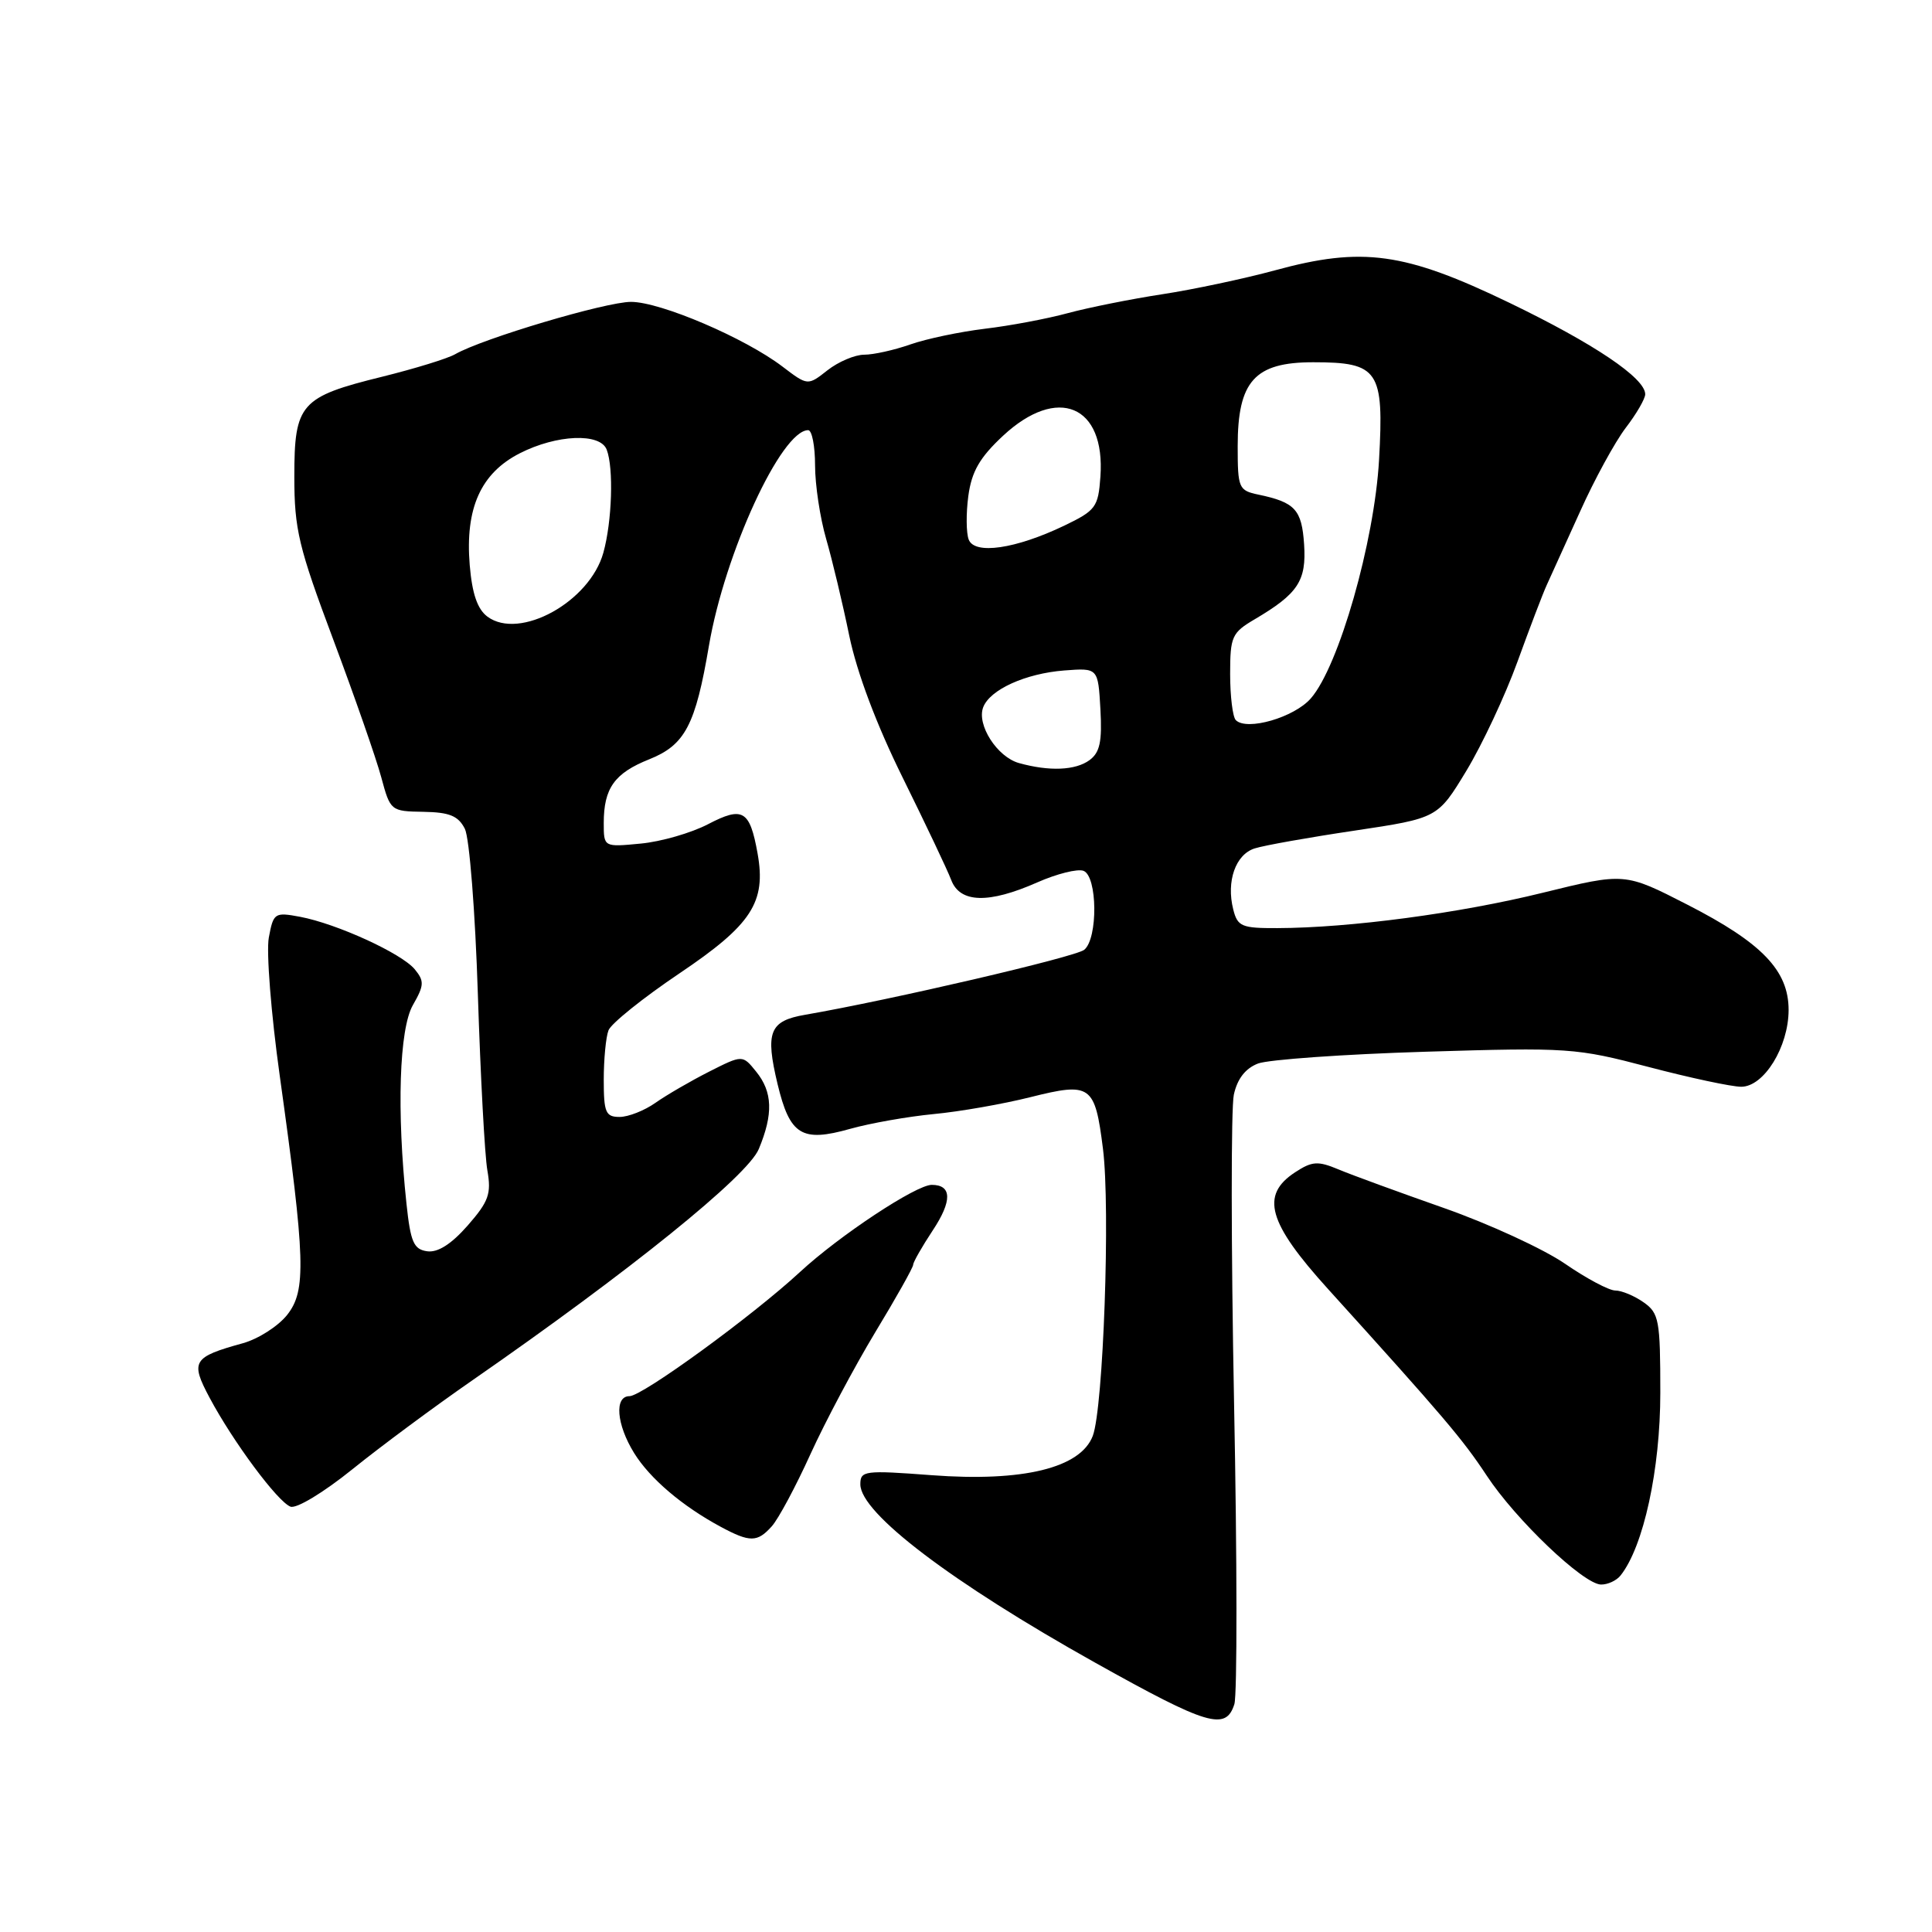 <?xml version="1.0" encoding="UTF-8" standalone="no"?>
<!DOCTYPE svg PUBLIC "-//W3C//DTD SVG 1.1//EN" "http://www.w3.org/Graphics/SVG/1.1/DTD/svg11.dtd" >
<svg xmlns="http://www.w3.org/2000/svg" xmlns:xlink="http://www.w3.org/1999/xlink" version="1.1" viewBox="0 0 256 256">
 <g >
 <path fill="currentColor"
d=" M 163.56 225.81 C 163.94 224.60 163.93 206.65 163.52 185.92 C 163.12 165.19 163.11 146.80 163.49 145.05 C 163.95 142.94 165.03 141.56 166.70 140.92 C 168.09 140.40 178.06 139.69 188.86 139.36 C 207.84 138.78 208.83 138.85 218.45 141.38 C 223.93 142.82 229.45 144.00 230.72 144.00 C 233.73 144.00 236.99 138.72 237.00 133.83 C 237.00 128.60 233.48 124.94 223.62 119.89 C 215.29 115.62 215.29 115.62 204.40 118.30 C 193.37 121.02 178.84 122.95 169.27 122.98 C 164.52 123.00 163.98 122.77 163.41 120.50 C 162.47 116.77 163.72 113.22 166.25 112.42 C 167.49 112.02 173.45 110.96 179.50 110.06 C 190.50 108.41 190.50 108.41 194.31 102.12 C 196.40 98.66 199.45 92.16 201.08 87.66 C 202.71 83.17 204.45 78.60 204.96 77.50 C 205.47 76.40 207.45 72.03 209.36 67.80 C 211.26 63.56 213.99 58.57 215.41 56.70 C 216.84 54.84 218.00 52.83 218.00 52.24 C 218.00 50.10 211.23 45.54 200.00 40.12 C 186.13 33.43 180.54 32.65 168.94 35.82 C 164.85 36.93 158.12 38.36 154.00 38.99 C 149.88 39.62 144.25 40.75 141.50 41.49 C 138.75 42.24 133.80 43.17 130.50 43.56 C 127.20 43.96 122.76 44.89 120.62 45.64 C 118.49 46.39 115.74 47.00 114.51 47.00 C 113.28 47.00 111.09 47.93 109.65 49.06 C 107.03 51.12 107.03 51.12 103.69 48.58 C 98.72 44.79 87.52 40.00 83.61 40.00 C 80.27 40.00 63.96 44.85 60.32 46.93 C 59.32 47.51 54.98 48.84 50.67 49.91 C 39.79 52.59 39.00 53.49 39.00 63.15 C 39.00 70.15 39.56 72.48 44.16 84.75 C 46.99 92.31 49.86 100.53 50.52 103.00 C 51.72 107.45 51.78 107.50 56.11 107.57 C 59.58 107.63 60.73 108.11 61.60 109.83 C 62.20 111.04 62.97 120.80 63.32 131.76 C 63.67 142.62 64.23 153.12 64.58 155.09 C 65.12 158.19 64.76 159.20 61.96 162.40 C 59.79 164.87 58.00 166.00 56.60 165.80 C 54.82 165.55 54.40 164.59 53.86 159.50 C 52.55 147.22 52.90 136.34 54.71 133.18 C 56.21 130.56 56.24 130.00 54.96 128.44 C 53.21 126.32 44.63 122.40 39.76 121.48 C 36.39 120.85 36.23 120.96 35.62 124.23 C 35.27 126.10 35.92 134.35 37.07 142.56 C 40.47 166.93 40.60 171.01 38.05 174.23 C 36.86 175.73 34.23 177.41 32.20 177.98 C 25.53 179.82 25.19 180.37 27.78 185.22 C 30.89 191.05 36.78 198.98 38.49 199.64 C 39.28 199.94 42.88 197.76 46.70 194.68 C 50.44 191.66 57.62 186.34 62.66 182.85 C 83.45 168.43 99.04 155.85 100.54 152.26 C 102.48 147.61 102.38 144.69 100.19 141.99 C 98.39 139.76 98.39 139.76 93.94 142.01 C 91.50 143.25 88.31 145.10 86.85 146.13 C 85.39 147.16 83.25 148.00 82.10 148.00 C 80.25 148.00 80.00 147.41 80.00 143.08 C 80.00 140.38 80.28 137.42 80.63 136.52 C 80.98 135.62 85.20 132.23 90.01 128.99 C 99.60 122.54 101.55 119.56 100.38 113.07 C 99.35 107.35 98.43 106.81 93.82 109.21 C 91.60 110.37 87.58 111.53 84.89 111.78 C 80.00 112.25 80.00 112.25 80.00 109.06 C 80.00 104.44 81.42 102.45 86.03 100.61 C 90.77 98.71 92.15 96.10 93.94 85.55 C 96.04 73.27 103.53 57.00 107.09 57.00 C 107.59 57.00 108.00 59.10 108.00 61.66 C 108.00 64.23 108.66 68.61 109.47 71.41 C 110.28 74.21 111.66 79.98 112.53 84.23 C 113.55 89.14 116.13 96.01 119.63 103.08 C 122.65 109.20 125.54 115.28 126.04 116.60 C 127.20 119.67 131.00 119.77 137.45 116.92 C 140.03 115.78 142.79 115.09 143.57 115.39 C 145.42 116.10 145.50 124.34 143.67 125.85 C 142.53 126.80 117.99 132.51 106.70 134.46 C 101.96 135.27 101.38 136.74 103.03 143.64 C 104.66 150.42 106.23 151.39 112.64 149.58 C 115.31 148.83 120.30 147.95 123.72 147.62 C 127.14 147.30 132.91 146.29 136.53 145.38 C 144.56 143.37 145.08 143.74 146.15 152.23 C 147.14 160.08 146.20 186.56 144.80 190.26 C 143.18 194.52 135.55 196.38 123.44 195.47 C 114.55 194.80 114.00 194.87 114.00 196.68 C 114.00 200.49 126.09 209.67 145.11 220.31 C 160.03 228.65 162.43 229.37 163.56 225.81 Z  M 214.74 208.75 C 217.78 204.92 220.00 194.70 220.00 184.55 C 220.00 174.90 219.83 174.00 217.78 172.56 C 216.56 171.70 214.87 171.00 214.04 171.00 C 213.20 171.00 210.20 169.40 207.37 167.45 C 204.53 165.50 197.33 162.18 191.36 160.08 C 185.39 157.98 179.08 155.68 177.35 154.95 C 174.62 153.81 173.86 153.86 171.60 155.34 C 166.98 158.37 168.00 162.00 175.97 170.80 C 191.33 187.77 193.81 190.70 196.98 195.50 C 200.82 201.35 209.78 209.89 212.13 209.96 C 213.02 209.98 214.20 209.44 214.74 208.75 Z  M 102.26 202.25 C 103.13 201.29 105.44 196.98 107.39 192.68 C 109.35 188.38 113.21 181.12 115.97 176.54 C 118.74 171.97 121.00 167.94 121.00 167.59 C 121.00 167.24 122.17 165.19 123.59 163.04 C 126.19 159.12 126.14 157.00 123.46 157.00 C 121.38 157.00 111.22 163.72 106.01 168.54 C 99.71 174.37 85.11 185.00 83.41 185.00 C 81.38 185.00 81.68 188.74 84.02 192.53 C 86.12 195.92 90.38 199.55 95.50 202.31 C 99.37 204.39 100.35 204.38 102.26 202.25 Z  M 135.02 101.11 C 132.12 100.30 129.39 96.03 130.28 93.71 C 131.18 91.37 135.89 89.24 141.02 88.84 C 145.50 88.50 145.50 88.50 145.81 93.97 C 146.05 98.27 145.74 99.71 144.37 100.72 C 142.50 102.09 139.05 102.23 135.02 101.11 Z  M 163.75 95.42 C 163.34 95.01 163.00 92.26 163.00 89.32 C 163.00 84.34 163.23 83.84 166.25 82.06 C 172.00 78.67 173.12 76.97 172.80 72.13 C 172.49 67.52 171.61 66.56 166.75 65.54 C 164.13 64.99 164.00 64.69 164.00 59.12 C 164.00 50.50 166.25 48.00 174.00 48.00 C 182.68 48.00 183.40 49.07 182.73 60.96 C 182.11 71.81 177.41 88.27 173.70 92.53 C 171.51 95.06 165.21 96.89 163.75 95.42 Z  M 64.59 81.71 C 63.26 80.72 62.56 78.68 62.24 74.87 C 61.62 67.35 63.70 62.70 68.88 60.06 C 73.77 57.57 79.53 57.33 80.39 59.58 C 81.33 62.02 81.10 69.09 79.95 73.23 C 78.15 79.74 68.86 84.87 64.59 81.71 Z  M 128.36 71.50 C 128.02 70.62 128.00 68.01 128.31 65.71 C 128.75 62.48 129.81 60.63 132.90 57.75 C 140.13 51.01 146.49 53.68 145.81 63.17 C 145.52 67.21 145.20 67.64 141.00 69.66 C 134.56 72.74 129.14 73.53 128.36 71.50 Z "/>
</g>
</svg>